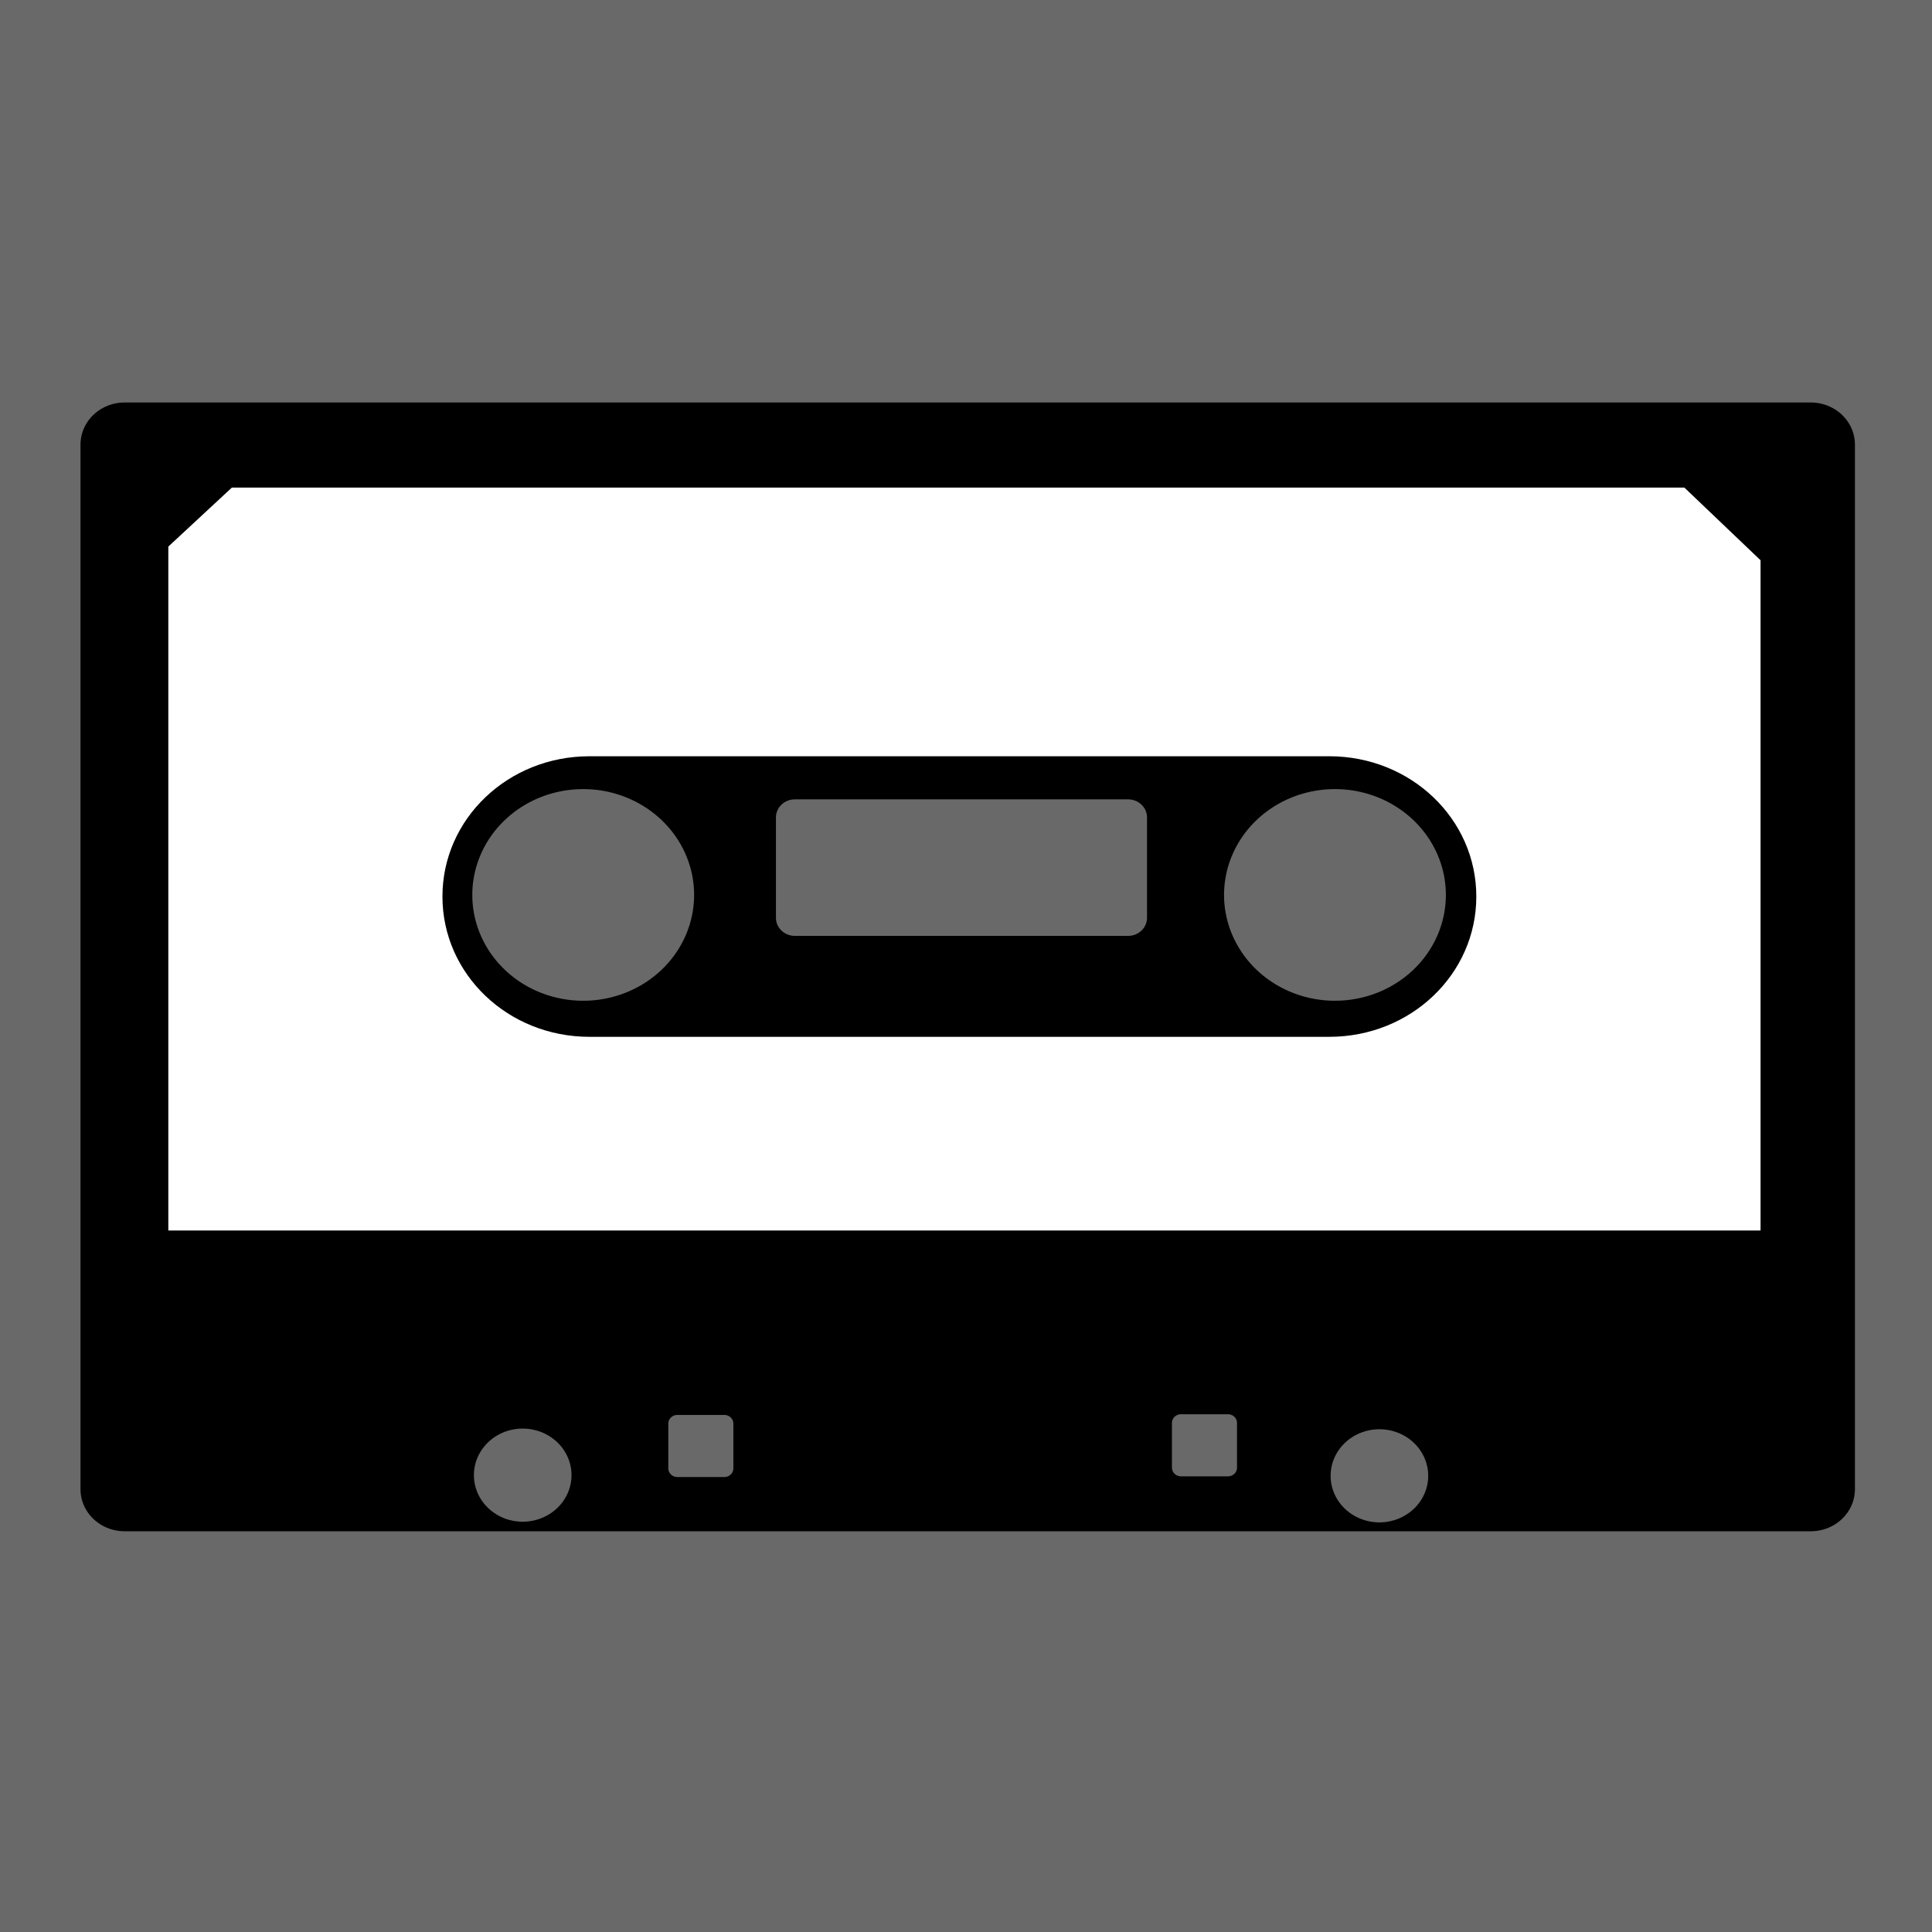 <?xml version="1.0" encoding="UTF-8" standalone="no"?>
<svg
   xmlns:dc="http://purl.org/dc/elements/1.1/"
   xmlns:cc="http://creativecommons.org/ns#"
   xmlns:rdf="http://www.w3.org/1999/02/22-rdf-syntax-ns#"
   xmlns:svg="http://www.w3.org/2000/svg"
   xmlns="http://www.w3.org/2000/svg"
   xmlns:sodipodi="http://sodipodi.sourceforge.net/DTD/sodipodi-0.dtd"
   xmlns:inkscape="http://www.inkscape.org/namespaces/inkscape"
   id="svg8"
   version="1.1"
   viewBox="0 0 600 600"
   height="600mm"
   width="600mm"
   sodipodi:docname="icon.svg"
   style="enable-background:new"
   inkscape:version="0.92.3 (2405546, 2018-03-11)">
  <sodipodi:namedview
     pagecolor="#ffffff"
     bordercolor="#666666"
     borderopacity="1"
     objecttolerance="10"
     gridtolerance="10"
     guidetolerance="10"
     inkscape:pageopacity="0"
     inkscape:pageshadow="2"
     inkscape:window-width="1366"
     inkscape:window-height="731"
     id="namedview20"
     showgrid="false"
     inkscape:pagecheckerboard="true"
     borderlayer="true"
     inkscape:showpageshadow="false"
     inkscape:zoom="0.18190104"
     inkscape:cx="1869.0123"
     inkscape:cy="949.22613"
     inkscape:window-x="0"
     inkscape:window-y="18"
     inkscape:window-maximized="0"
     inkscape:current-layer="svg8" />
  <defs
     id="defs2">
    <marker
       style="overflow:visible"
       id="Arrow1Lstart"
       refX="0"
       refY="0"
       orient="auto">
      <path
         transform="matrix(0.8,0,0,0.8,10,0)"
         style="fill-rule:evenodd;stroke:#000000;stroke-width:1pt"
         d="M 0,0 5,-5 -12.5,0 5,5 Z"
         id="path5490"
         inkscape:connector-curvature="0" />
    </marker>
    <clipPath
       id="clipPath3917"
       clipPathUnits="userSpaceOnUse">
      <g
         style="fill:#ffffff"
         id="use3919">
        <ellipse
           ry="47.039"
           rx="56.127"
           cy="132.367"
           cx="116.288"
           id="ellipse3971"
           style="fill:#ffffff;stroke-width:0.265" />
        <ellipse
           style="fill:#ffffff;stroke-width:0.265"
           id="ellipse3973"
           cx="531.625"
           cy="124.884"
           rx="56.127"
           ry="47.039"
           mask="none" />
      </g>
    </clipPath>
  </defs>
  <rect
     style="opacity:1;fill:#696969;fill-opacity:1;stroke:none;stroke-width:0.268;stroke-opacity:1;paint-order:stroke markers fill"
     id="rect22"
     width="673.455"
     height="666.182"
     x="-33.455"
     y="-25.455" />
  <g
     style="display:inline"
     id="layer5"
     transform="matrix(0.917,0,0,0.875,25,125)">
    <path
       id="rect6087"
       transform="scale(0.265)"
       d="M 56.568,0 C 25.229,0 0,25.229 0,56.568 V 1455.242 c 0,31.339 25.229,56.568 56.568,56.568 H 2211.148 c 31.339,0 56.568,-25.229 56.568,-56.568 V 56.568 C 2267.717,25.229 2242.487,0 2211.148,0 Z M 642.457,517.795 A 141.732,141.732 0 0 1 784.189,659.527 141.732,141.732 0 0 1 642.457,801.26 141.732,141.732 0 0 1 500.725,659.527 141.732,141.732 0 0 1 642.457,517.795 Z m 960.736,0 a 141.732,141.732 0 0 1 141.732,141.732 141.732,141.732 0 0 1 -141.732,141.732 141.732,141.732 0 0 1 -141.732,-141.732 141.732,141.732 0 0 1 141.732,-141.732 z m -690.176,13.729 h 425.74 c 13.431,0 24.242,10.813 24.242,24.244 v 134.369 c 0,13.431 -10.811,24.244 -24.242,24.244 H 913.018 c -13.431,0 -24.242,-10.813 -24.242,-24.244 V 555.768 c 0,-13.431 10.811,-24.244 24.242,-24.244 z m 493.471,823.555 h 59.897 c 6.441,0 11.627,5.186 11.627,11.627 v 59.897 c 0,6.441 -5.186,11.627 -11.627,11.627 h -59.897 c -6.441,0 -11.627,-5.186 -11.627,-11.627 v -59.897 c 0,-6.441 5.186,-11.627 11.627,-11.627 z m -643.643,0.936 h 59.896 c 6.441,0 11.627,5.186 11.627,11.627 v 59.897 c 0,6.441 -5.186,11.625 -11.627,11.625 H 762.846 c -6.441,0 -11.627,-5.184 -11.627,-11.625 v -59.897 c 0,-6.441 5.186,-11.627 11.627,-11.627 z m -197.711,18.258 a 62.362,62.362 0 0 1 62.363,62.361 62.362,62.362 0 0 1 -62.363,62.363 62.362,62.362 0 0 1 -62.361,-62.363 62.362,62.362 0 0 1 62.361,-62.361 z M 1660,1375.164 a 62.362,62.362 0 0 1 62.361,62.361 62.362,62.362 0 0 1 -62.361,62.361 62.362,62.362 0 0 1 -62.361,-62.361 62.362,62.362 0 0 1 62.361,-62.361 z"
       style="opacity:1;fill:#000000;fill-opacity:1;stroke-width:0.935;paint-order:stroke markers fill"
       inkscape:connector-curvature="0" />
    <g
       id="layer1"
       transform="translate(0.513,102.042)"
       style="display:inline;fill:#ffffff">
      <path
         style="opacity:1;fill:#ffffff;fill-opacity:1;stroke-width:0.992;paint-order:stroke markers fill"
         d="m 191.508,117.584 -81.203,79.008 v 915.973 H 2145.164 V 214.922 l -97.338,-97.338 z m 457.01,359.83 h 945.504 c 104.09,0 187.887,83.799 187.887,187.889 0,104.09 -83.797,187.889 -187.887,187.889 H 648.518 c -104.09,0 -187.889,-83.799 -187.889,-187.889 0,-104.09 83.799,-187.889 187.889,-187.889 z"
         transform="matrix(0.265,0,0,0.265,0,-103)"
         id="rect6234"
         inkscape:connector-curvature="0" />
    </g>
  </g>
</svg>
